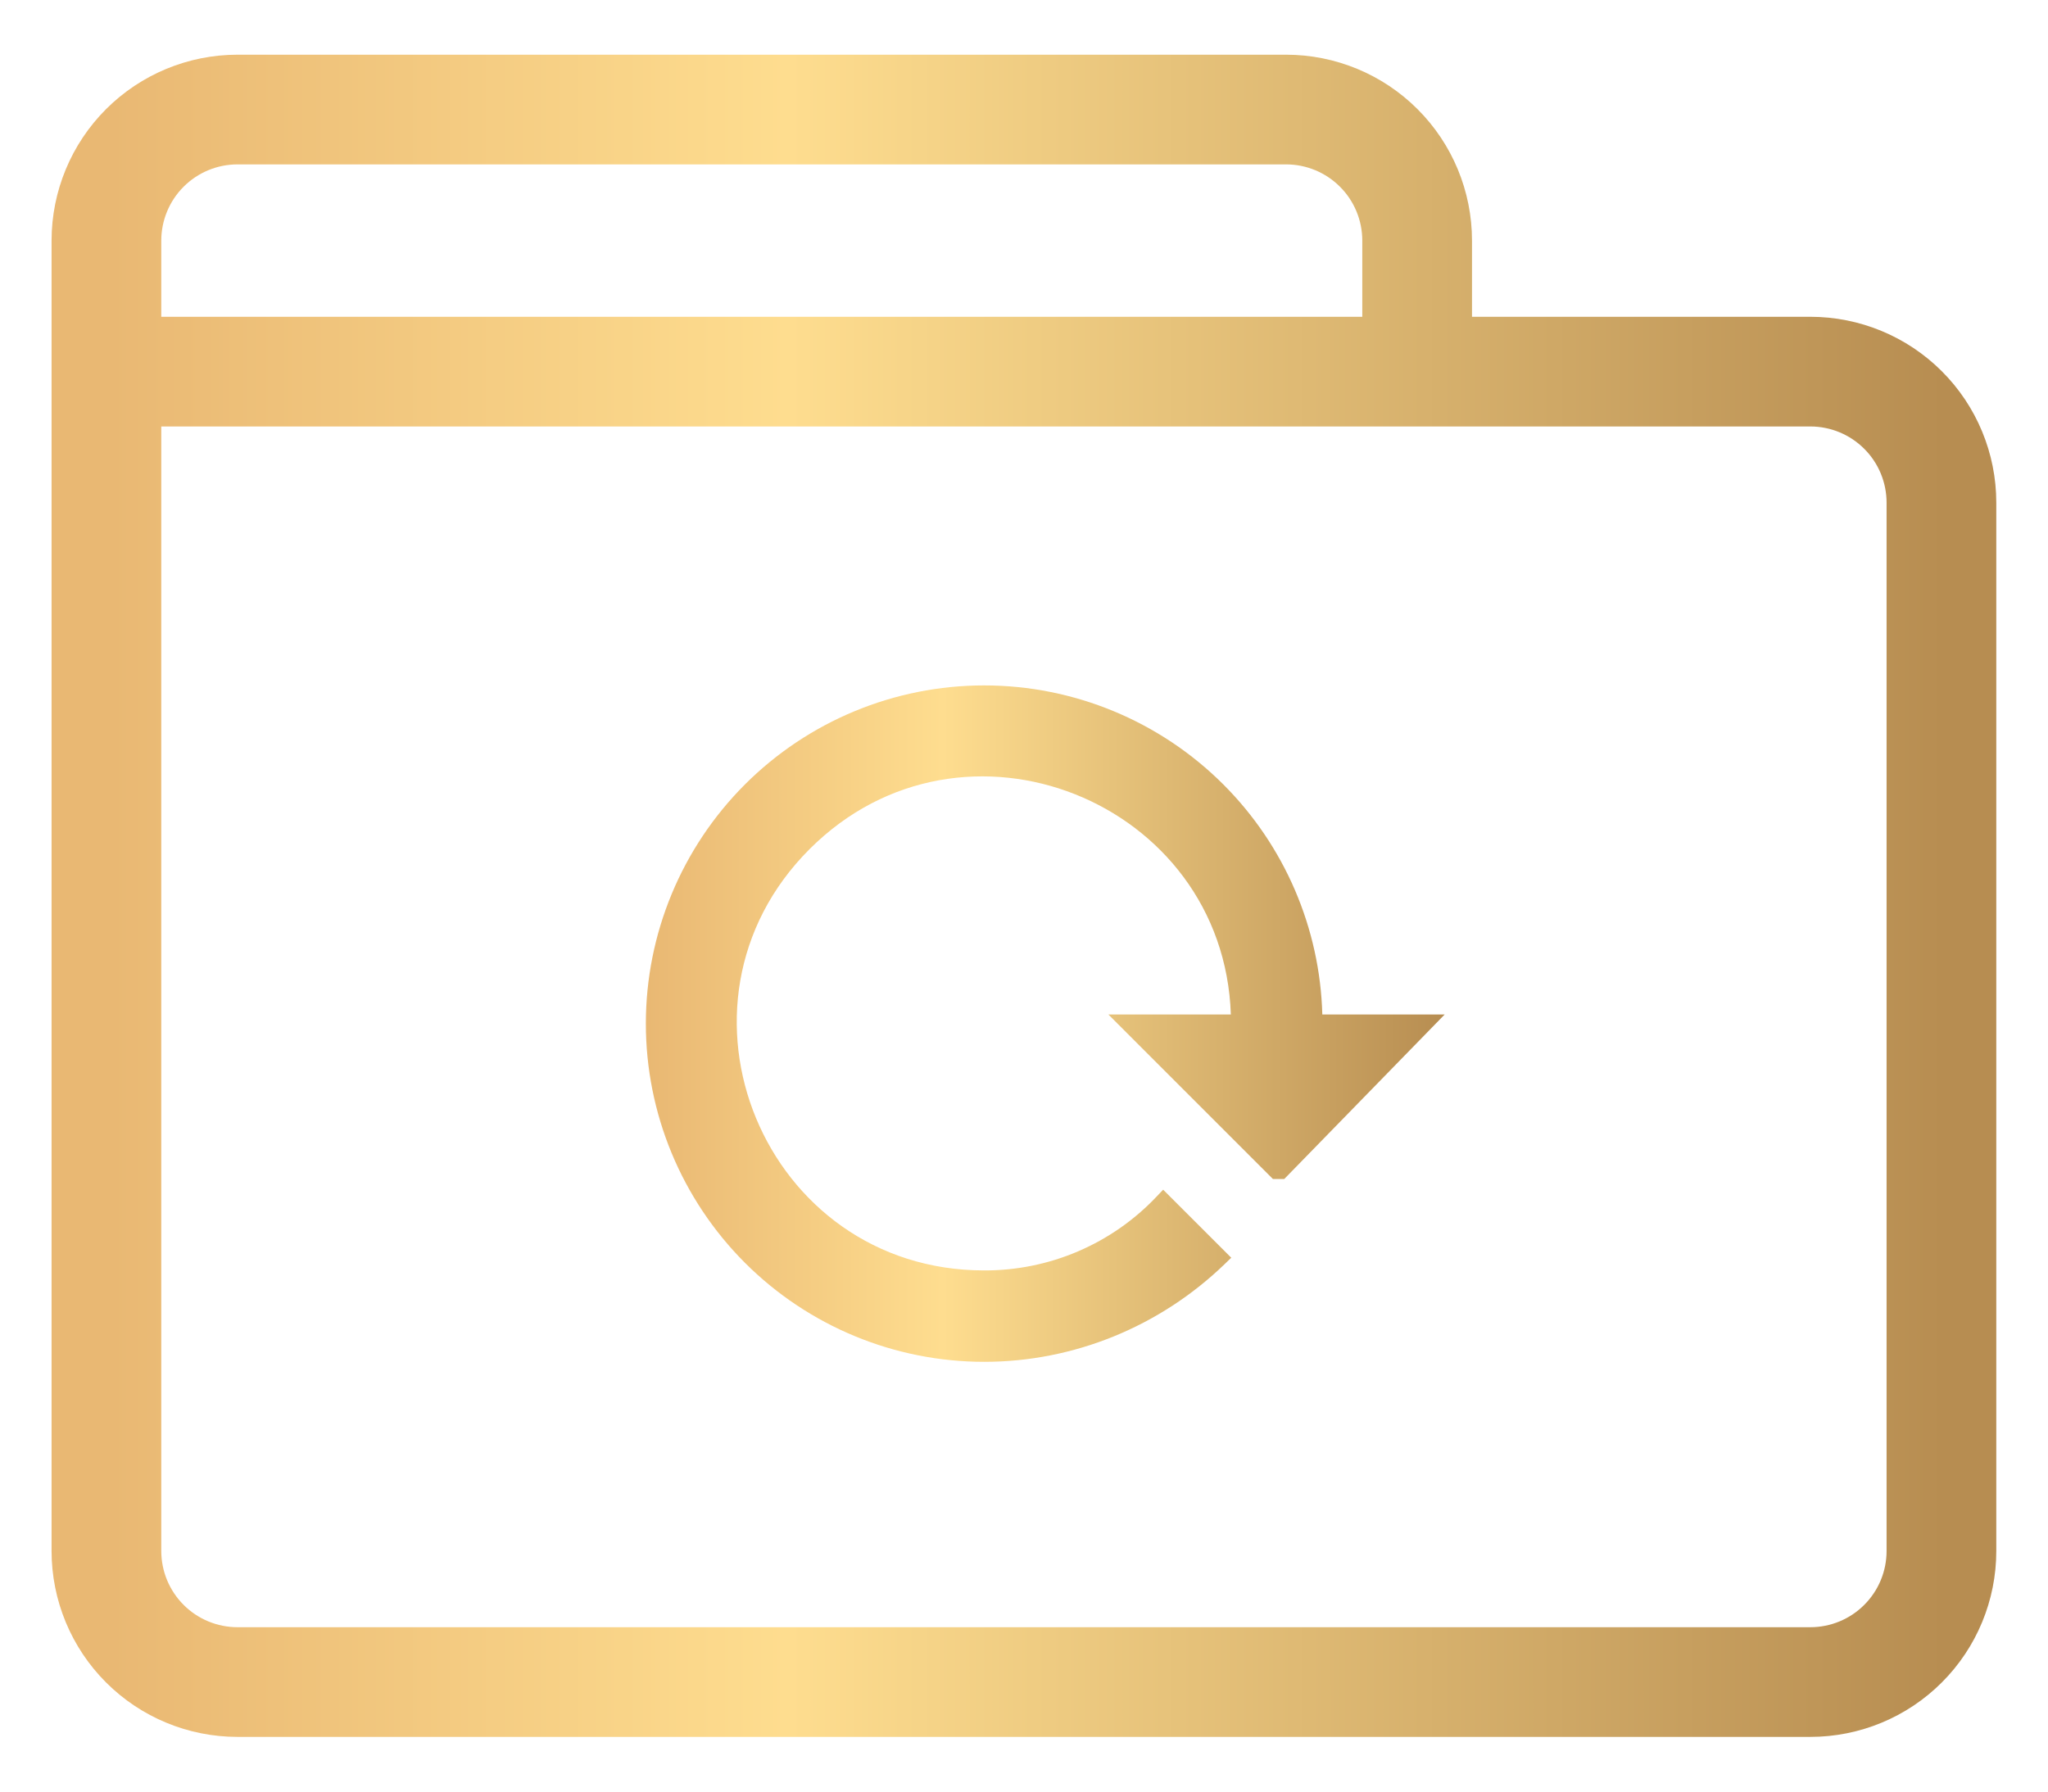 <svg width="56" height="49" viewBox="0 0 56 49" fill="none" xmlns="http://www.w3.org/2000/svg">
<path d="M2.91 10.164V42.42C2.91 43.371 3.288 44.282 3.96 44.954C4.632 45.627 5.544 46.004 6.494 46.004H49.502C50.453 46.004 51.364 45.627 52.036 44.954C52.709 44.282 53.086 43.371 53.086 42.42V13.748C53.086 12.798 52.709 11.886 52.036 11.214C51.364 10.542 50.453 10.164 49.502 10.164H11.87M2.91 10.164V6.58C2.91 5.63 3.288 4.718 3.96 4.046C4.632 3.374 5.544 2.996 6.494 2.996H35.166C36.117 2.996 37.028 3.374 37.7 4.046C38.373 4.718 38.75 5.63 38.75 6.58V10.164H11.87M2.91 10.164H11.87" stroke="url(#paint0_linear_3228_178731)" stroke-width="3"/>
<path fill-rule="evenodd" clip-rule="evenodd" d="M26.91 18.746C24.457 18.746 22.104 19.721 20.369 21.455C18.635 23.19 17.66 25.543 17.66 27.996C17.66 30.449 18.635 32.802 20.369 34.537C22.104 36.272 24.457 37.246 26.91 37.246C29.366 37.246 31.718 36.28 33.484 34.576L33.667 34.399L31.805 32.538L31.628 32.724C31.022 33.366 30.291 33.876 29.479 34.224C28.668 34.572 27.793 34.749 26.91 34.746C20.893 34.746 17.884 27.476 22.137 23.223C26.33 19.03 33.458 21.906 33.656 27.746H30.307L34.807 32.246H35.116L39.503 27.746H36.157C36.093 25.384 35.127 23.131 33.451 21.455C31.716 19.721 29.363 18.746 26.91 18.746Z" fill="url(#paint1_linear_3228_178731)"/>
<defs>
<linearGradient id="paint0_linear_3228_178731" x1="3.006" y1="24.5" x2="53.182" y2="24.5" gradientUnits="userSpaceOnUse">
<stop stop-color="#E9B873"/>
<stop offset="0.37" stop-color="#FEDD8F"/>
<stop offset="1" stop-color="#B78D51"/>
</linearGradient>
<linearGradient id="paint1_linear_3228_178731" x1="17.702" y1="27.996" x2="39.545" y2="27.996" gradientUnits="userSpaceOnUse">
<stop stop-color="#E9B873"/>
<stop offset="0.37" stop-color="#FEDD8F"/>
<stop offset="1" stop-color="#B78D51"/>
</linearGradient>
</defs>
</svg>
